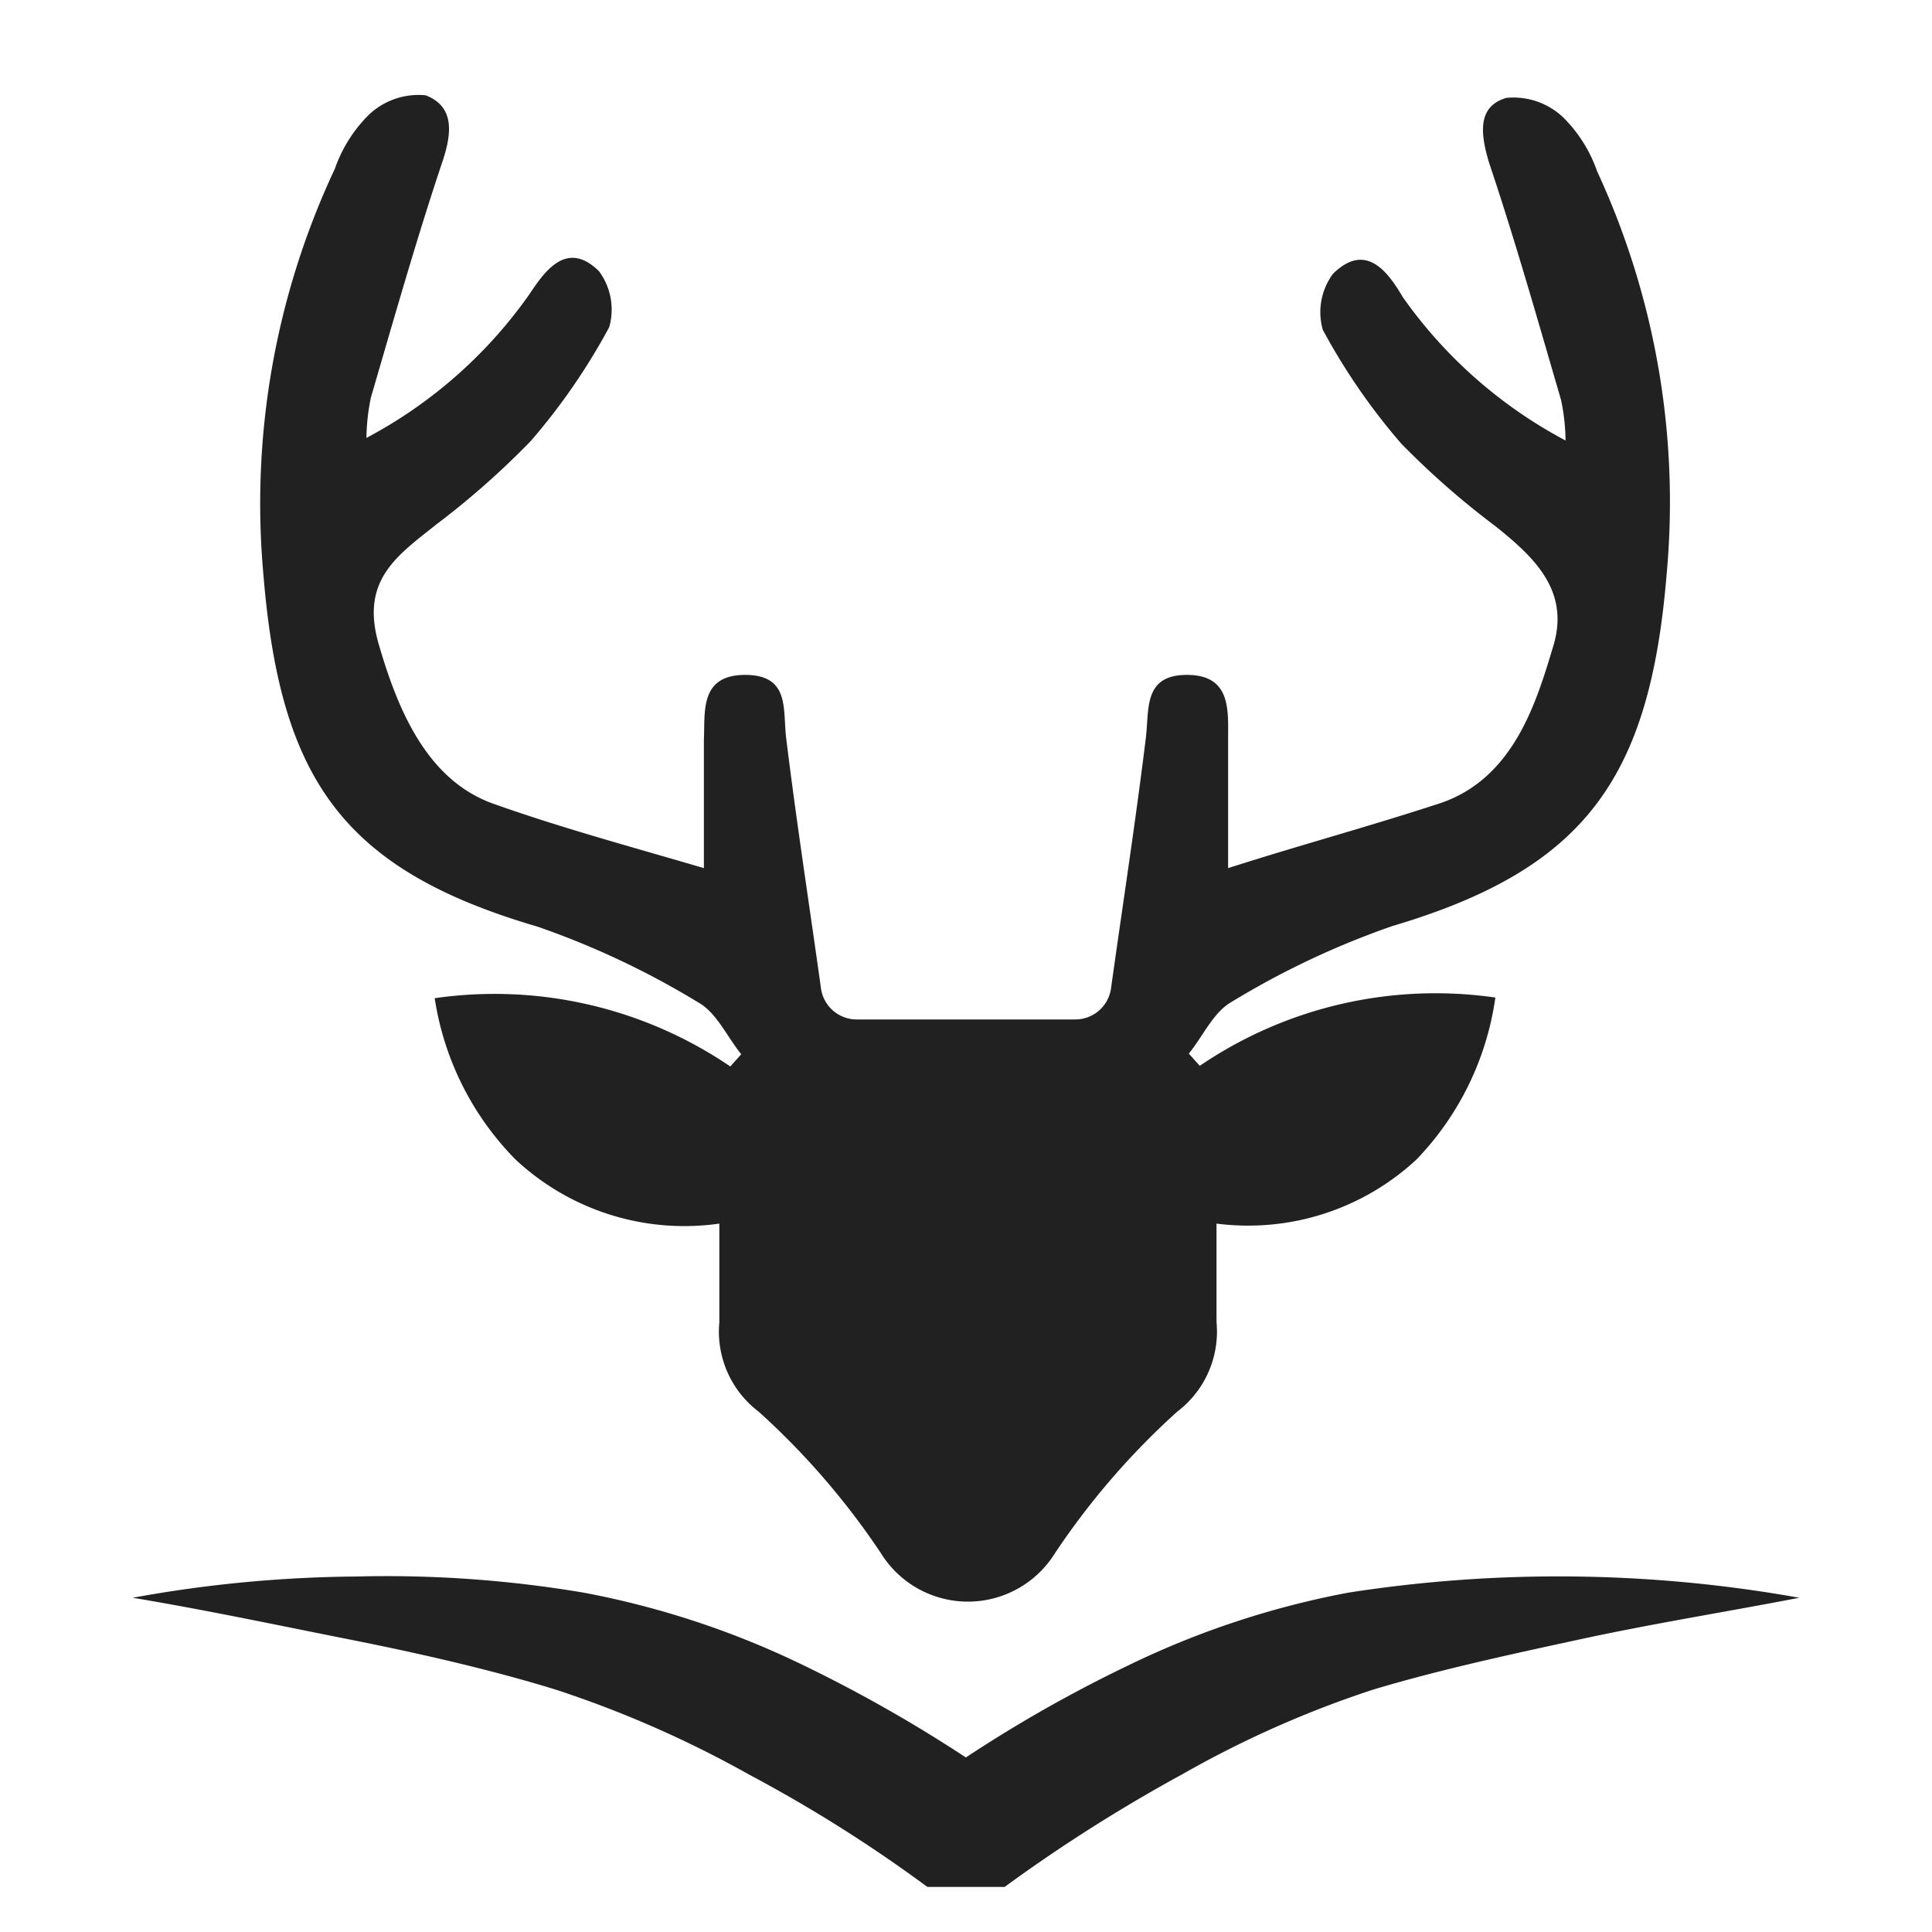 <svg xmlns="http://www.w3.org/2000/svg" viewBox="0 0 30 30"><path d="M24.8,2.66a2.19,2.19,0,0,0-.53-.84,1.12,1.12,0,0,0-.88-.3c-.44.13-.41.53-.27,1,.41,1.22.76,2.46,1.12,3.69a3.23,3.23,0,0,1,.07.63,7.23,7.23,0,0,1-2.53-2.23c-.24-.41-.58-.85-1.08-.36a1,1,0,0,0-.16.87,9.77,9.77,0,0,0,1.22,1.77,12.74,12.74,0,0,0,1.46,1.28c.6.48,1.16,1,.9,1.86s-.61,2.07-1.78,2.45-2.11.63-3.27,1c0-.68,0-1.36,0-2,0-.45.05-1-.64-1s-.58.55-.64,1c-.16,1.3-.36,2.59-.54,3.88a.56.56,0,0,1-.55.47H13.3a.56.56,0,0,1-.55-.47c-.18-1.29-.38-2.58-.54-3.88-.06-.45.07-1-.64-1s-.62.58-.64,1c0,.68,0,1.36,0,2-1.16-.34-2.23-.63-3.27-1S6.17,11,5.88,10s.3-1.38.9-1.86A12.74,12.74,0,0,0,8.24,6.85,9.77,9.77,0,0,0,9.46,5.08a1,1,0,0,0-.16-.87c-.5-.49-.84,0-1.08.36A7.23,7.23,0,0,1,5.69,6.8a3.23,3.23,0,0,1,.07-.63c.36-1.23.71-2.47,1.12-3.69.14-.43.17-.83-.27-1a1.12,1.12,0,0,0-.88.3,2.19,2.19,0,0,0-.53.84A12.23,12.23,0,0,0,4.09,8.92c.26,3.17,1.22,4.58,4.26,5.47a12.94,12.94,0,0,1,2.5,1.18c.28.16.44.53.66.8l-.17.19A6.51,6.51,0,0,0,6.75,15.5,4.54,4.54,0,0,0,8,18a3.84,3.84,0,0,0,3.17,1c0,.56,0,1.05,0,1.53a1.56,1.56,0,0,0,.61,1.39,11.69,11.69,0,0,1,1.9,2.2,1.59,1.59,0,0,0,2.7,0,11.69,11.69,0,0,1,1.9-2.2,1.56,1.56,0,0,0,.61-1.39c0-.48,0-1,0-1.53A3.84,3.84,0,0,0,22,18a4.54,4.54,0,0,0,1.22-2.51,6.51,6.51,0,0,0-4.59,1.06l-.17-.19c.22-.27.38-.64.66-.8a12.94,12.94,0,0,1,2.5-1.18c3-.89,4-2.3,4.26-5.47A12.23,12.23,0,0,0,24.8,2.66Z" fill="#212121"/><path d="M27.94,24.81c-1.14.22-2.27.4-3.38.64s-2.22.48-3.25.79a16.1,16.1,0,0,0-2.95,1.31A24.86,24.86,0,0,0,15.6,29.3H14.4a22.18,22.18,0,0,0-2.76-1.74,16.85,16.85,0,0,0-3-1.32c-1-.31-2.14-.57-3.25-.79S3.2,25,2.06,24.81a20.09,20.09,0,0,1,3.47-.33,18.41,18.41,0,0,1,3.53.25,13.5,13.5,0,0,1,3.44,1.14,22.11,22.11,0,0,1,3.1,1.83H14.4a21.18,21.18,0,0,1,3.1-1.83,13.5,13.5,0,0,1,3.44-1.14,21.24,21.24,0,0,1,7,.08Z" fill="#212121"/><rect width="30" height="30" fill="none"/></svg>
